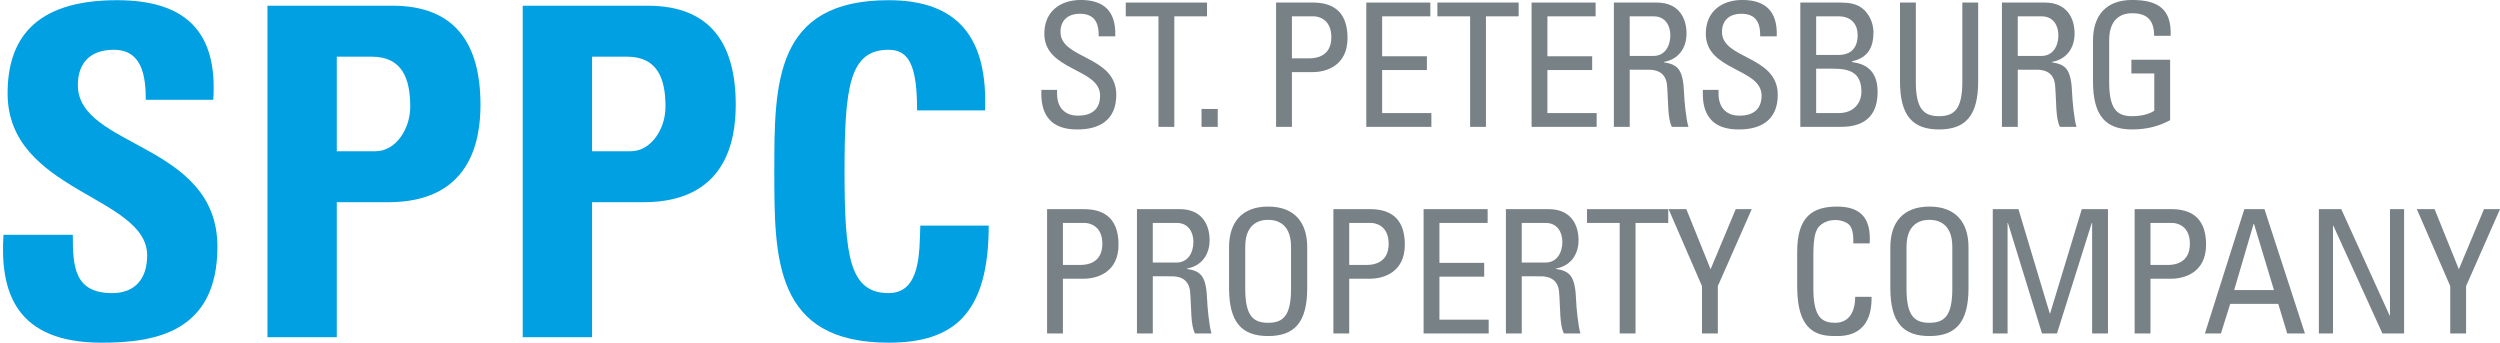 <?xml version="1.0" encoding="utf-8"?>
<!-- Generator: Adobe Illustrator 15.0.0, SVG Export Plug-In . SVG Version: 6.00 Build 0)  -->
<!DOCTYPE svg PUBLIC "-//W3C//DTD SVG 1.1//EN" "http://www.w3.org/Graphics/SVG/1.1/DTD/svg11.dtd">
<svg version="1.1" id="Lager_1" xmlns="http://www.w3.org/2000/svg" xmlns:xlink="http://www.w3.org/1999/xlink" x="0px" y="0px"
	 width="435.63px" height="59.715px" viewBox="0 0 435.63 59.715" enable-background="new 0 0 435.63 59.715" xml:space="preserve">
<path fill="#00A0E2" d="M17.725,59.715c-14.96,0-17.76-8.8-17.119-18.8h12.08c0,5.52,0.239,10.16,6.879,10.16
	c4.08,0,6.08-2.641,6.08-6.561c0-10.399-24.32-11.04-24.32-28.239c0-9.04,4.32-16.24,19.041-16.24c11.76,0,17.6,5.279,16.8,17.359
	H25.404c0-4.319-0.719-8.72-5.6-8.72c-3.92,0-6.24,2.16-6.24,6.16c0,10.96,24.32,10,24.32,28.16
	C37.885,57.955,26.925,59.715,17.725,59.715z"/>
<path fill="#00A0E2" d="M58.686,9.875h6.079c5.44,0,6.72,4,6.72,8.72c0,3.84-2.479,7.76-6.08,7.76h-6.719V9.875z M46.605,58.755
	h12.08v-23.52h8.959c14.16,0,16.08-10.4,16.08-16.96c0-10.561-4.32-17.28-15.359-17.28h-21.76V58.755z"/>
<path fill="#00A0E2" d="M103.165,9.875h6.079c5.44,0,6.721,4,6.721,8.72c0,3.84-2.48,7.76-6.08,7.76h-6.72V9.875z M91.085,58.755
	h12.08v-23.52h8.96c14.16,0,16.08-10.4,16.08-16.96c0-10.561-4.32-17.28-15.36-17.28h-21.76V58.755z"/>
<path fill="#00A0E2" d="M134.925,29.875c0-15.28,0-29.84,19.92-29.84c12.319,0,17.28,6.8,16.8,19.2h-11.84
	c0-7.681-1.359-10.561-4.96-10.561c-6.8,0-7.68,6.4-7.68,21.2s0.88,21.2,7.68,21.2c5.601,0,5.36-7.2,5.521-11.761h11.92
	c0,15.44-6.16,20.4-17.44,20.4C134.925,59.715,134.925,44.995,134.925,29.875z"/>
<path fill="#778186" d="M184.195,15.656v0.63c0,2.94,1.86,3.87,3.631,3.87c2.189,0,3.869-0.93,3.869-3.51
	c0-4.8-9.72-4.26-9.72-10.771c0-3.84,2.729-5.88,6.36-5.88c3.959,0,6.18,1.92,6,6.33h-2.881c0.03-2.37-0.72-3.93-3.33-3.93
	c-1.649,0-3.33,0.84-3.33,3.18c0,4.771,9.721,4.08,9.721,10.95c0,4.561-3.15,6.03-6.721,6.03c-6.389,0.06-6.389-4.83-6.33-6.9
	H184.195z"/>
<path fill="#778186" d="M210.326,0.446v2.4h-5.701v19.26h-2.76V2.847h-5.699v-2.4H210.326z"/>
<path fill="#778186" d="M212.19,22.106h-2.82v-3.12h2.82V22.106z"/>
<path fill="#778186" d="M225.119,2.847h3.811c0.6,0,3.06,0.33,3.06,3.63c0,3.39-2.7,3.689-3.84,3.689h-3.03V2.847z M225.119,22.106
	v-9.54h3.631c2.219,0,6.06-1.021,6.06-5.94c0-5.1-3.12-6.18-6.03-6.18h-6.42v21.66H225.119z"/>
<path fill="#778186" d="M238.079,22.106V0.446h11.16v2.4h-8.399v6.96h7.799v2.399h-7.799v7.5h8.58v2.4H238.079z"/>
<path fill="#778186" d="M264.629,0.446v2.4h-5.699v19.26h-2.76V2.847h-5.701v-2.4H264.629z"/>
<path fill="#778186" d="M266.879,22.106V0.446h11.16v2.4h-8.4v6.96h7.801v2.399h-7.801v7.5h8.58v2.4H266.879z"/>
<path fill="#778186" d="M283.979,2.847h4.17c2.13,0,2.91,1.739,2.91,3.3c0,1.89-0.96,3.6-2.94,3.6h-4.14V2.847z M287.219,12.146
	c0.931,0,3.061,0.12,3.271,2.76c0.24,2.88,0.06,5.7,0.841,7.2h2.879c-0.42-1.35-0.72-4.74-0.75-5.67
	c-0.149-4.351-1.05-5.19-3.539-5.58v-0.061c2.549-0.449,3.959-2.399,3.959-4.949c0-2.7-1.35-5.4-5.189-5.4h-7.471v21.66h2.761v-9.96
	H287.219z"/>
<path fill="#778186" d="M299.459,15.656v0.63c0,2.94,1.86,3.87,3.631,3.87c2.189,0,3.869-0.93,3.869-3.51
	c0-4.8-9.72-4.26-9.72-10.771c0-3.84,2.729-5.88,6.36-5.88c3.96,0,6.18,1.92,6,6.33h-2.881c0.031-2.37-0.719-3.93-3.33-3.93
	c-1.649,0-3.329,0.84-3.329,3.18c0,4.771,9.72,4.08,9.72,10.95c0,4.561-3.15,6.03-6.72,6.03c-6.39,0.06-6.39-4.83-6.33-6.9H299.459z
	"/>
<path fill="#778186" d="M316.469,11.967h2.94c2.82,0,4.95,0.6,4.95,4.05c0,1.59-1.05,3.689-3.99,3.689h-3.9V11.967z M316.469,2.847
	h3.9c2.311,0,3.33,1.47,3.33,3.27c0,2.101-1.05,3.42-3.21,3.45h-4.021V2.847z M320.67,22.106c2.459,0,6.51-0.54,6.51-6.09
	c0-2.971-1.35-4.83-4.44-5.19v-0.149c2.79-0.631,3.72-2.431,3.72-5.131c0-0.42-0.119-1.71-0.869-2.88
	c-0.811-1.2-1.83-2.22-4.83-2.22h-7.051v21.66H320.67z"/>
<path fill="#778186" d="M331.079,0.446h2.76v13.86c0,4.74,1.44,5.939,4.05,5.939c2.61,0,4.051-1.199,4.051-5.939V0.446h2.76v13.74
	c0,6-2.221,8.37-6.811,8.37s-6.81-2.37-6.81-8.37V0.446z"/>
<path fill="#778186" d="M351.599,2.847h4.171c2.129,0,2.909,1.739,2.909,3.3c0,1.89-0.96,3.6-2.94,3.6h-4.14V2.847z M354.839,12.146
	c0.931,0,3.06,0.12,3.271,2.76c0.24,2.88,0.06,5.7,0.84,7.2h2.88c-0.421-1.35-0.72-4.74-0.75-5.67c-0.15-4.351-1.05-5.19-3.54-5.58
	v-0.061c2.55-0.449,3.96-2.399,3.96-4.949c0-2.7-1.351-5.4-5.19-5.4h-7.47v21.66h2.76v-9.96H354.839z"/>
<path fill="#778186" d="M375.359,6.236c0-2.55-1.051-3.93-3.84-3.93c-0.871,0-3.99,0.149-3.99,4.68v7.32
	c0,4.74,1.379,5.939,3.99,5.939c1.979,0,3.299-0.54,3.869-0.96v-6.479h-3.99v-2.4h6.75v10.53c-1.77,0.96-3.84,1.62-6.629,1.62
	c-4.591,0-6.811-2.37-6.811-8.37v-7.11c0-4.32,2.22-7.08,6.811-7.08c4.68,0,6.899,1.71,6.719,6.24H375.359z"/>
<path fill="#778186" d="M185.215,38.847h3.811c0.6,0,3.061,0.33,3.061,3.63c0,3.39-2.7,3.689-3.84,3.689h-3.031V38.847z
	 M185.215,58.106v-9.54h3.631c2.22,0,6.061-1.021,6.061-5.94c0-5.1-3.121-6.18-6.031-6.18h-6.42v21.66H185.215z"/>
<path fill="#778186" d="M200.875,38.847h4.17c2.131,0,2.91,1.739,2.91,3.3c0,1.89-0.959,3.6-2.939,3.6h-4.141V38.847z
	 M204.115,48.146c0.93,0,3.061,0.12,3.271,2.76c0.239,2.88,0.06,5.7,0.84,7.2h2.88c-0.42-1.35-0.72-4.74-0.75-5.67
	c-0.15-4.351-1.05-5.19-3.54-5.58v-0.061c2.55-0.449,3.96-2.399,3.96-4.949c0-2.7-1.35-5.4-5.189-5.4h-7.471v21.66h2.76v-9.96
	H204.115z"/>
<path fill="#778186" d="M220.976,56.246c-2.61,0-3.99-1.199-3.99-5.939v-7.32c0-4.53,3.12-4.68,3.99-4.68s3.99,0.149,3.99,4.68v7.32
	C224.966,55.047,223.586,56.246,220.976,56.246z M220.976,58.557c4.59,0,6.81-2.37,6.81-8.37v-7.11c0-4.32-2.22-7.08-6.81-7.08
	s-6.81,2.76-6.81,7.08v7.11C214.166,56.187,216.386,58.557,220.976,58.557z"/>
<path fill="#778186" d="M235.105,38.847h3.811c0.6,0,3.06,0.33,3.06,3.63c0,3.39-2.7,3.689-3.841,3.689h-3.029V38.847z
	 M235.105,58.106v-9.54h3.63c2.22,0,6.06-1.021,6.06-5.94c0-5.1-3.119-6.18-6.029-6.18h-6.42v21.66H235.105z"/>
<path fill="#778186" d="M248.065,58.106v-21.66h11.16v2.4h-8.4v6.96h7.8v2.399h-7.8v7.5h8.58v2.4H248.065z"/>
<path fill="#778186" d="M265.166,38.847h4.17c2.129,0,2.909,1.739,2.909,3.3c0,1.89-0.96,3.6-2.94,3.6h-4.139V38.847z
	 M268.405,48.146c0.931,0,3.06,0.12,3.271,2.76c0.24,2.88,0.06,5.7,0.84,7.2h2.88c-0.42-1.35-0.72-4.74-0.75-5.67
	c-0.149-4.351-1.05-5.19-3.54-5.58v-0.061c2.55-0.449,3.96-2.399,3.96-4.949c0-2.7-1.351-5.4-5.19-5.4h-7.47v21.66h2.761v-9.96
	H268.405z"/>
<path fill="#778186" d="M290.695,36.446v2.4h-5.7v19.26h-2.76v-19.26h-5.7v-2.4H290.695z"/>
<path fill="#778186" d="M302.455,36.446h2.791l-5.91,13.41v8.25h-2.761v-8.25l-5.819-13.41h3.09l4.229,10.47L302.455,36.446z"/>
<path fill="#778186" d="M322.945,42.416c0.029-1.229-0.061-2.46-0.631-3.149c-0.569-0.69-1.859-0.931-2.43-0.931
	c-2.279,0-3.18,1.38-3.27,1.681c-0.09,0.239-0.631,0.779-0.631,4.5v5.79c0,5.31,1.74,5.939,3.871,5.939c0.84,0,3.39-0.3,3.42-4.529
	h2.85c0.12,6.84-4.71,6.84-6.12,6.84c-2.7,0-6.84-0.181-6.84-8.58v-6.12c0-6.12,2.7-7.86,6.96-7.86c4.29,0,5.939,2.22,5.67,6.42
	H322.945z"/>
<path fill="#778186" d="M336.205,56.246c-2.61,0-3.99-1.199-3.99-5.939v-7.32c0-4.53,3.12-4.68,3.99-4.68
	c0.869,0,3.99,0.149,3.99,4.68v7.32C340.195,55.047,338.814,56.246,336.205,56.246z M336.205,58.557c4.59,0,6.811-2.37,6.811-8.37
	v-7.11c0-4.32-2.221-7.08-6.811-7.08s-6.811,2.76-6.811,7.08v7.11C329.395,56.187,331.615,58.557,336.205,58.557z"/>
<path fill="#778186" d="M349.824,58.106h-2.58v-21.66h4.471l5.46,18.18h0.06l5.521-18.18h4.56v21.66h-2.76v-19.26h-0.061
	l-6.06,19.26h-2.61l-5.939-19.26h-0.061V58.106z"/>
<path fill="#778186" d="M374.725,38.847h3.81c0.601,0,3.06,0.33,3.06,3.63c0,3.39-2.699,3.689-3.84,3.689h-3.029V38.847z
	 M374.725,58.106v-9.54h3.63c2.22,0,6.06-1.021,6.06-5.94c0-5.1-3.119-6.18-6.029-6.18h-6.42v21.66H374.725z"/>
<path fill="#778186" d="M396.24,50.546h-6.93l3.39-11.55h0.06L396.24,50.546z M384.21,58.106H387l1.62-5.16h8.37l1.561,5.16h3.09
	l-7.051-21.66h-3.51L384.21,58.106z"/>
<path fill="#778186" d="M418.92,36.446v21.66h-3.779l-8.551-18.78h-0.061v18.78h-2.459v-21.66h3.9l8.43,18.54h0.06v-18.54H418.92z"
	/>
<path fill="#778186" d="M432.84,36.446h2.79l-5.91,13.41v8.25h-2.76v-8.25l-5.82-13.41h3.09l4.23,10.47L432.84,36.446z"/>
</svg>
